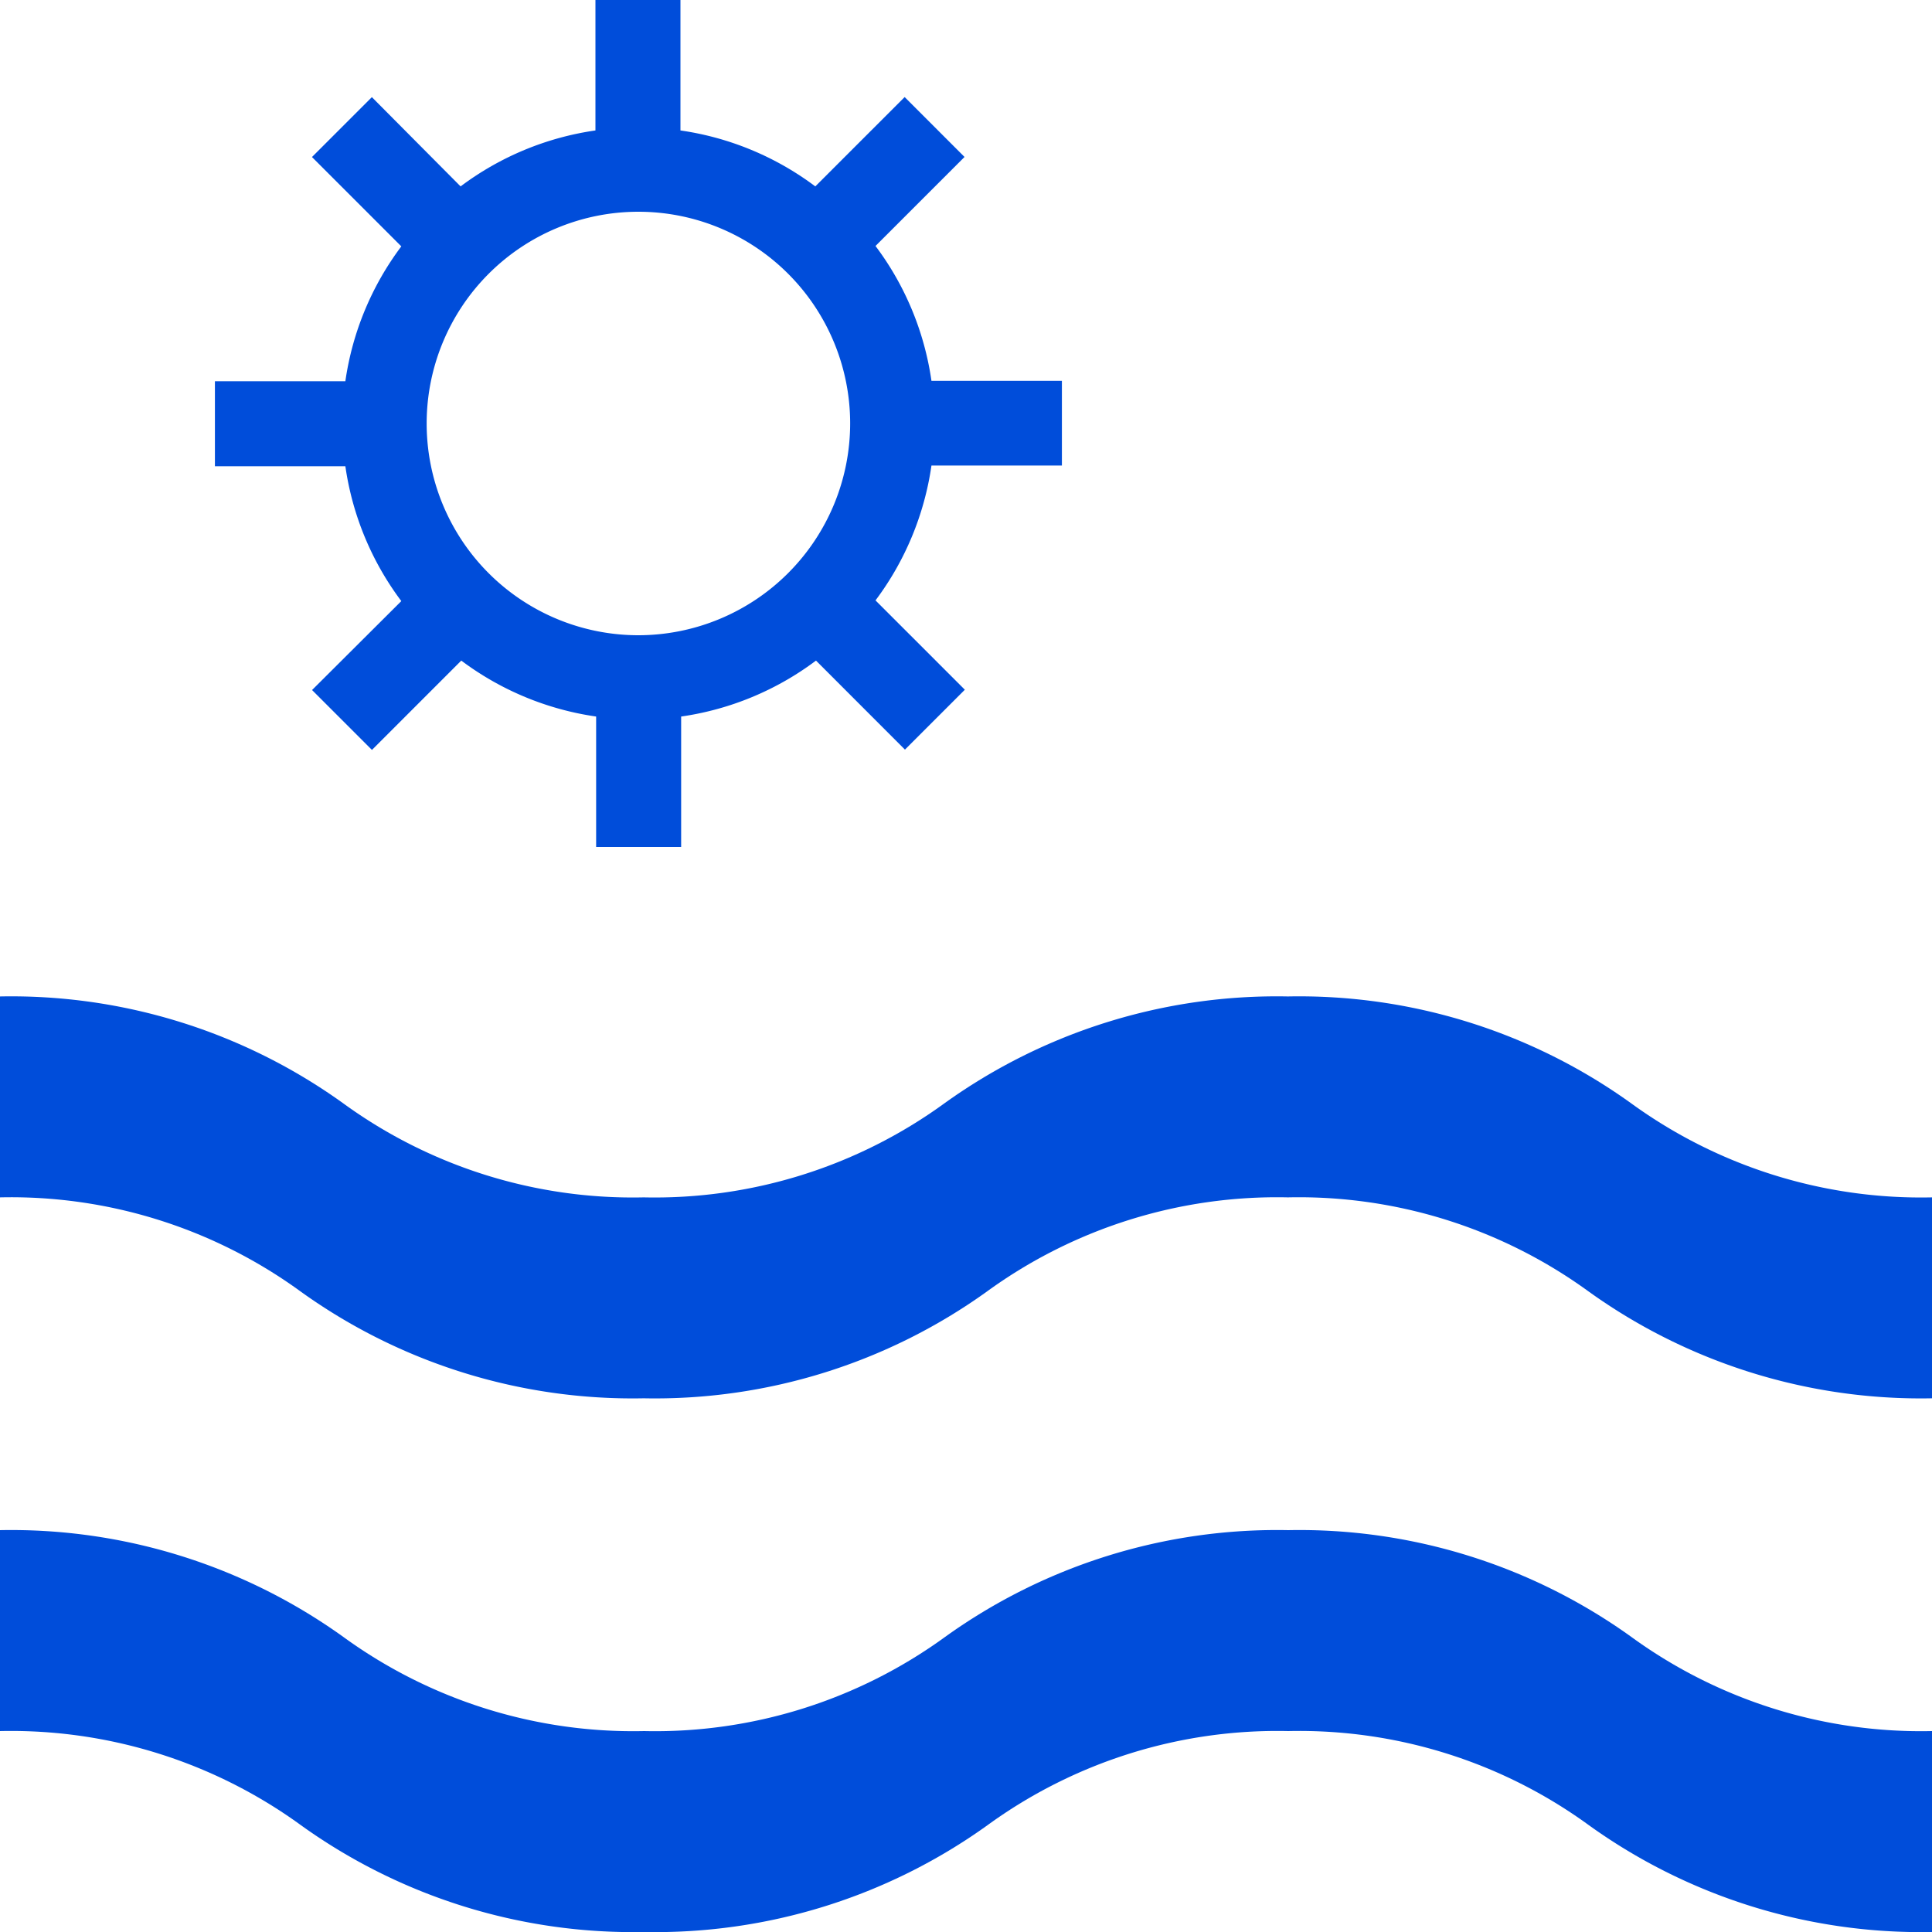 <svg xmlns="http://www.w3.org/2000/svg" width="25" height="25" viewBox="0 0 25 25">
  <g id="coast" transform="translate(-211.739 -211.52)">
    <g id="Group_2" data-name="Group 2" fill="#004dda" transform="translate(214.52 211.52)">
      <g id="Group_1" data-name="Group 1">
        <path id="Path_1" data-name="Path 1" d="M106.96,6.028v-1.1h-1.688a3.807,3.807,0,0,0-.724-1.745L105.7,2.031l-.775-.775-1.156,1.156a3.807,3.807,0,0,0-1.745-.724V0h-1.1V1.688a3.807,3.807,0,0,0-1.745.724L98.031,1.257l-.775.775,1.156,1.156a3.807,3.807,0,0,0-.724,1.745H96v1.1h1.688a3.807,3.807,0,0,0,.724,1.745L97.257,8.929l.775.775,1.156-1.156a3.813,3.813,0,0,0,1.745.724V10.96h1.1V9.272a3.807,3.807,0,0,0,1.745-.724L104.929,9.7l.775-.775-1.156-1.156a3.813,3.813,0,0,0,.724-1.745h1.688ZM101.48,8.22a2.74,2.74,0,1,1,2.74-2.74A2.743,2.743,0,0,1,101.48,8.22Z" transform="translate(-96)"/>
      </g>
    </g>
    <g id="Group_4" data-name="Group 4" fill="#004dda" transform="translate(211.739 224.414)">
      <g id="Group_3" data-name="Group 3" transform="translate(0)">
        <path id="Path_2" data-name="Path 2" d="M21.106,353.382A7.362,7.362,0,0,0,16.665,352a7.369,7.369,0,0,0-4.443,1.382A6.376,6.376,0,0,1,8.33,354.6a6.368,6.368,0,0,1-3.89-1.218A7.36,7.36,0,0,0,0,352v2.6a6.368,6.368,0,0,1,3.89,1.218A7.36,7.36,0,0,0,8.33,357.2a7.362,7.362,0,0,0,4.441-1.382,6.381,6.381,0,0,1,3.894-1.218,6.376,6.376,0,0,1,3.892,1.218A7.369,7.369,0,0,0,25,357.2v-2.6A6.381,6.381,0,0,1,21.106,353.382Z" transform="translate(0 -352)"/>
      </g>
    </g>
    <g id="Group_6" data-name="Group 6" fill="#004dda" transform="translate(211.739 231.32)">
      <g id="Group_5" data-name="Group 5" transform="translate(0)">
        <path id="Path_3" data-name="Path 3" d="M21.11,449.382A7.36,7.36,0,0,0,16.67,448a7.362,7.362,0,0,0-4.441,1.382A6.381,6.381,0,0,1,8.335,450.6a6.376,6.376,0,0,1-3.892-1.218A7.369,7.369,0,0,0,0,448v2.6a6.381,6.381,0,0,1,3.894,1.218A7.362,7.362,0,0,0,8.335,453.2a7.369,7.369,0,0,0,4.443-1.382A6.376,6.376,0,0,1,16.67,450.6a6.368,6.368,0,0,1,3.89,1.218A7.36,7.36,0,0,0,25,453.2v-2.6A6.368,6.368,0,0,1,21.11,449.382Z" transform="translate(0 -448)"/>
      </g>
    </g>
  </g>
</svg>
